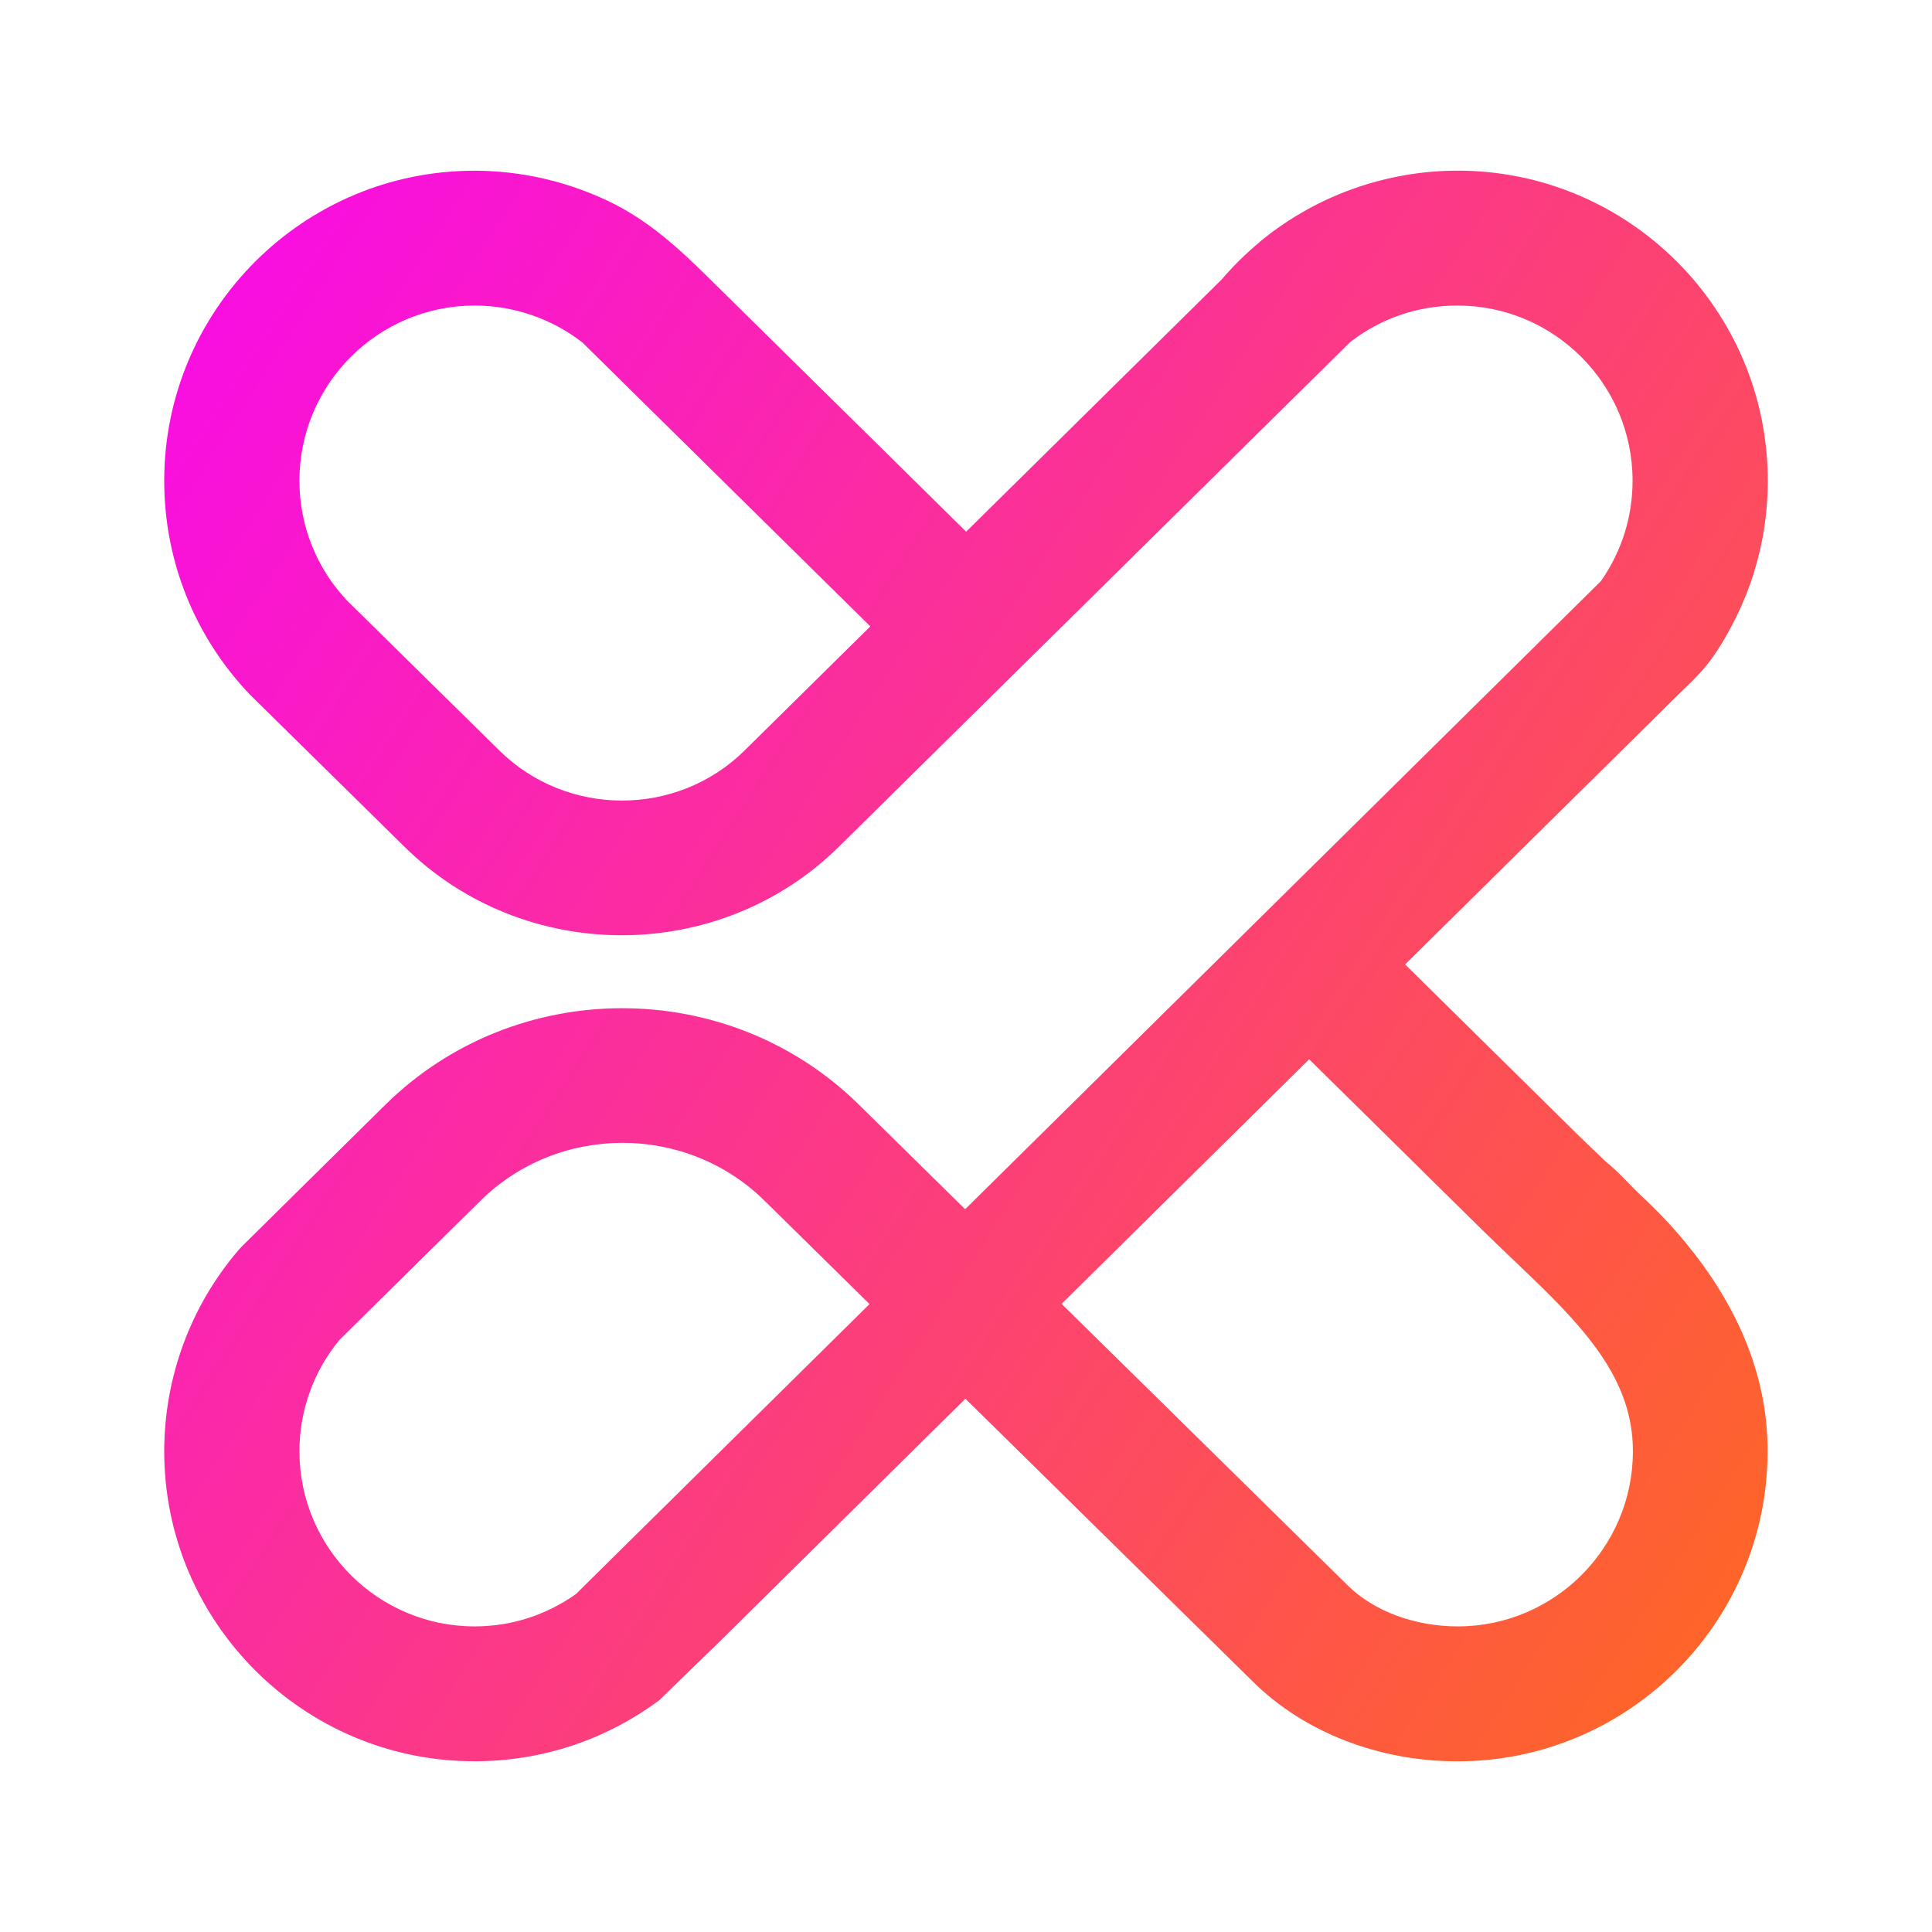 <svg xmlns="http://www.w3.org/2000/svg" width="300" height="300" viewBox="0 0 300 300"><defs><linearGradient id="a" x1="104.696%" x2="-24.099%" y1="95.151%" y2="12.112%"><stop offset="0%" stop-color="#FF6A1D"/><stop offset="100%" stop-color="#F800FF"/></linearGradient></defs><path fill="url(#a)" d="M236.324,166.563 C235.93,166.087 235.537,165.611 235.134,165.146 C233.365,163.098 231.481,161.154 229.494,159.312 C227.601,157.564 225.893,155.506 223.865,153.893 C222.282,152.393 220.709,150.883 219.157,149.362 L192.687,123.257 C192.687,123.257 230.333,86.053 230.343,86.064 C231.73,84.688 233.116,83.323 234.503,81.947 C236.22,80.251 238.042,78.627 239.552,76.734 C241.022,74.904 242.253,72.825 243.36,70.756 C245.637,66.495 247.261,61.903 248.162,57.155 C248.721,54.187 249,51.156 249,48.136 C249,21.596 227.394,0 200.841,0 C189.862,0 179.131,3.785 170.605,10.653 L170.17,11.005 L170.036,11.139 C167.925,12.898 165.969,14.832 164.189,16.911 L124.526,56.059 C124.526,56.059 84.604,16.694 84.583,16.683 C79.782,11.946 75.094,7.643 68.937,4.716 C62.894,1.841 56.271,0.228 49.576,0.031 C49.101,0.021 48.635,0.01 48.159,0.01 C21.606,0.01 0,21.606 0,48.147 C0,60.579 4.729,72.37 13.307,81.358 L37.335,105.012 C46.627,114.155 58.827,118.727 71.038,118.727 C83.259,118.727 95.49,114.134 104.782,104.96 L139.416,70.777 L179.1,31.608 L184.109,26.654 C188.91,22.92 194.674,20.944 200.8,20.944 C215.804,20.944 228.004,33.139 228.004,48.136 C228.004,53.773 226.307,59.141 223.089,63.733 L124.371,161.267 L107.856,145.018 C87.563,125.046 54.564,125.067 34.303,145.08 L16.753,162.405 L12.138,166.966 L11.548,167.597 C4.098,176.285 0,187.394 0,198.853 C0,225.393 21.606,246.99 48.159,246.99 C58.589,246.99 68.513,243.711 76.864,237.516 C76.864,237.516 85.494,229.117 85.504,229.127 L124.412,190.693 L169.104,234.682 C177.062,242.511 188.62,247 200.81,247 C227.363,247 248.969,225.404 248.969,198.864 C249.01,186.669 243.919,175.809 236.324,166.563 Z M90.109,90.046 C79.626,100.389 62.574,100.399 52.081,90.077 L28.415,66.784 C23.634,61.727 20.996,55.107 20.996,48.136 C20.996,33.139 33.196,20.944 48.2,20.944 C54.264,20.944 60.193,22.982 64.953,26.695 L109.646,70.766 L90.109,90.046 Z M71.493,213.551 L63.949,221.008 C59.334,224.297 53.902,226.045 48.2,226.045 C33.196,226.045 20.996,213.851 20.996,198.853 C20.996,192.513 23.21,186.37 27.246,181.519 L49.08,159.974 C61.238,147.966 81.034,147.956 93.213,159.943 L109.521,175.996 L71.493,213.551 Z M200.851,226.045 C194.219,226.045 187.855,223.687 183.84,219.746 L139.344,175.964 L177.786,137.985 L204.442,164.267 C206.077,165.88 207.743,167.463 209.409,169.055 C212.648,172.138 215.732,175.085 218.433,178.064 L218.443,178.075 C224.093,184.311 228.056,190.703 228.056,198.843 C228.056,213.851 215.856,226.045 200.851,226.045 Z" transform="translate(25.5 26.5)"/></svg>